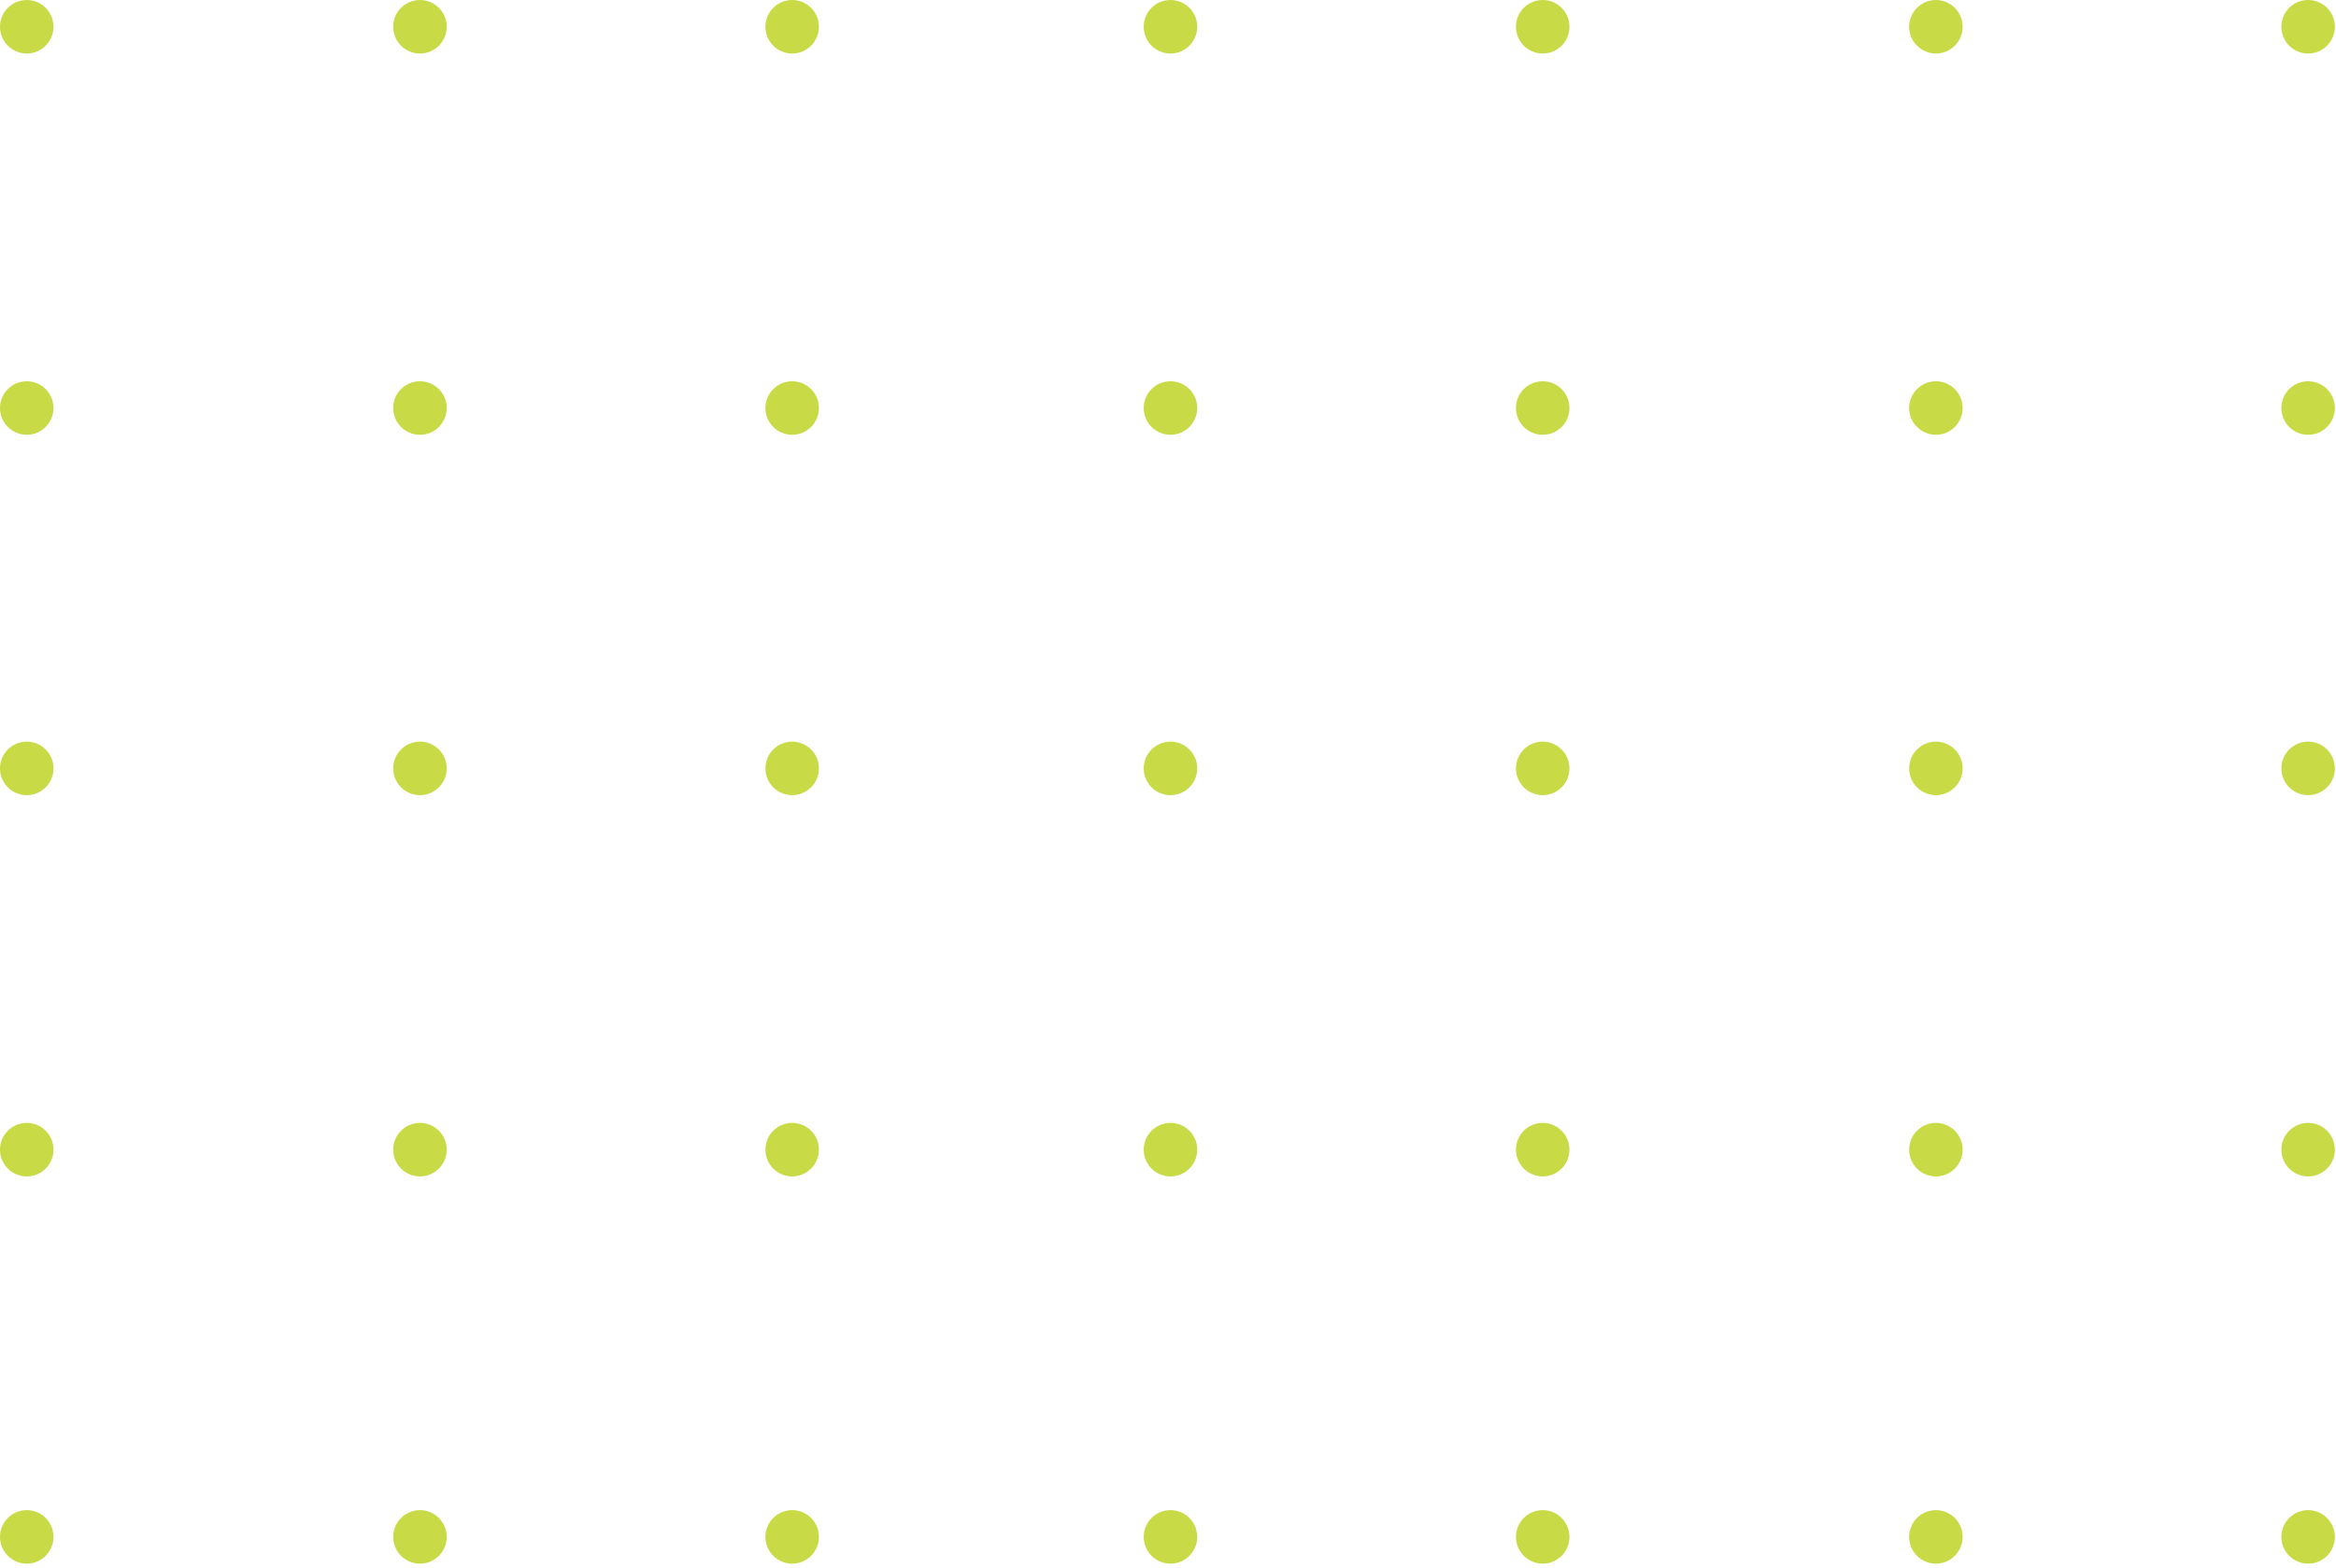 <svg width="502" height="337" viewBox="0 0 502 337" fill="none" xmlns="http://www.w3.org/2000/svg">
<path d="M170.237 336.009C173.413 336.009 175.988 333.434 175.988 330.259C175.988 327.083 173.413 324.508 170.237 324.508C167.061 324.508 164.487 327.083 164.487 330.259C164.487 333.434 167.061 336.009 170.237 336.009Z" fill="#C8DA45"/>
<path d="M90.249 336.009C93.425 336.009 95.999 333.434 95.999 330.259C95.999 327.083 93.425 324.508 90.249 324.508C87.073 324.508 84.498 327.083 84.498 330.259C84.498 333.434 87.073 336.009 90.249 336.009Z" fill="#C8DA45"/>
<path d="M5.75 336.009C8.926 336.009 11.501 333.434 11.501 330.259C11.501 327.083 8.926 324.508 5.75 324.508C2.575 324.508 0 327.083 0 330.259C0 333.434 2.575 336.009 5.75 336.009Z" fill="#C8DA45"/>
<path d="M496.009 336.009C499.184 336.009 501.759 333.434 501.759 330.259C501.759 327.083 499.184 324.508 496.009 324.508C492.833 324.508 490.258 327.083 490.258 330.259C490.258 333.434 492.833 336.009 496.009 336.009Z" fill="#C8DA45"/>
<path d="M416.02 336.009C419.196 336.009 421.771 333.434 421.771 330.259C421.771 327.083 419.196 324.508 416.02 324.508C412.844 324.508 410.27 327.083 410.27 330.259C410.27 333.434 412.844 336.009 416.02 336.009Z" fill="#C8DA45"/>
<path d="M331.522 336.009C334.698 336.009 337.272 333.434 337.272 330.259C337.272 327.083 334.698 324.508 331.522 324.508C328.346 324.508 325.771 327.083 325.771 330.259C325.771 333.434 328.346 336.009 331.522 336.009Z" fill="#C8DA45"/>
<path d="M251.533 336.009C254.709 336.009 257.284 333.434 257.284 330.259C257.284 327.083 254.709 324.508 251.533 324.508C248.358 324.508 245.783 327.083 245.783 330.259C245.783 333.434 248.358 336.009 251.533 336.009Z" fill="#C8DA45"/>
<path d="M170.237 11.501C173.413 11.501 175.988 8.926 175.988 5.75C175.988 2.575 173.413 0 170.237 0C167.061 0 164.487 2.575 164.487 5.75C164.487 8.926 167.061 11.501 170.237 11.501Z" fill="#C8DA45"/>
<path d="M170.237 93.429C173.413 93.429 175.988 90.854 175.988 87.678C175.988 84.502 173.413 81.928 170.237 81.928C167.061 81.928 164.487 84.502 164.487 87.678C164.487 90.854 167.061 93.429 170.237 93.429Z" fill="#C8DA45"/>
<path d="M170.237 170.868C173.413 170.868 175.988 168.294 175.988 165.118C175.988 161.942 173.413 159.367 170.237 159.367C167.061 159.367 164.487 161.942 164.487 165.118C164.487 168.294 167.061 170.868 170.237 170.868Z" fill="#C8DA45"/>
<path d="M170.237 252.796C173.413 252.796 175.988 250.222 175.988 247.046C175.988 243.87 173.413 241.295 170.237 241.295C167.061 241.295 164.487 243.87 164.487 247.046C164.487 250.222 167.061 252.796 170.237 252.796Z" fill="#C8DA45"/>
<path d="M90.249 11.501C93.425 11.501 95.999 8.926 95.999 5.75C95.999 2.575 93.425 0 90.249 0C87.073 0 84.498 2.575 84.498 5.75C84.498 8.926 87.073 11.501 90.249 11.501Z" fill="#C8DA45"/>
<path d="M90.249 93.429C93.425 93.429 95.999 90.854 95.999 87.678C95.999 84.502 93.425 81.928 90.249 81.928C87.073 81.928 84.498 84.502 84.498 87.678C84.498 90.854 87.073 93.429 90.249 93.429Z" fill="#C8DA45"/>
<path d="M90.249 170.868C93.425 170.868 95.999 168.294 95.999 165.118C95.999 161.942 93.425 159.367 90.249 159.367C87.073 159.367 84.498 161.942 84.498 165.118C84.498 168.294 87.073 170.868 90.249 170.868Z" fill="#C8DA45"/>
<path d="M90.249 252.796C93.425 252.796 95.999 250.222 95.999 247.046C95.999 243.87 93.425 241.295 90.249 241.295C87.073 241.295 84.498 243.87 84.498 247.046C84.498 250.222 87.073 252.796 90.249 252.796Z" fill="#C8DA45"/>
<path d="M5.75 11.501C8.926 11.501 11.501 8.926 11.501 5.75C11.501 2.575 8.926 0 5.75 0C2.575 0 0 2.575 0 5.75C0 8.926 2.575 11.501 5.75 11.501Z" fill="#C8DA45"/>
<path d="M5.75 93.429C8.926 93.429 11.501 90.854 11.501 87.678C11.501 84.502 8.926 81.928 5.75 81.928C2.575 81.928 0 84.502 0 87.678C0 90.854 2.575 93.429 5.75 93.429Z" fill="#C8DA45"/>
<path d="M5.75 170.868C8.926 170.868 11.501 168.294 11.501 165.118C11.501 161.942 8.926 159.367 5.75 159.367C2.575 159.367 0 161.942 0 165.118C0 168.294 2.575 170.868 5.75 170.868Z" fill="#C8DA45"/>
<path d="M5.75 252.796C8.926 252.796 11.501 250.222 11.501 247.046C11.501 243.87 8.926 241.295 5.75 241.295C2.575 241.295 0 243.87 0 247.046C0 250.222 2.575 252.796 5.75 252.796Z" fill="#C8DA45"/>
<path d="M496.009 11.501C499.184 11.501 501.759 8.926 501.759 5.75C501.759 2.575 499.184 0 496.009 0C492.833 0 490.258 2.575 490.258 5.75C490.258 8.926 492.833 11.501 496.009 11.501Z" fill="#C8DA45"/>
<path d="M496.009 93.429C499.184 93.429 501.759 90.854 501.759 87.678C501.759 84.502 499.184 81.928 496.009 81.928C492.833 81.928 490.258 84.502 490.258 87.678C490.258 90.854 492.833 93.429 496.009 93.429Z" fill="#C8DA45"/>
<path d="M496.009 170.868C499.184 170.868 501.759 168.294 501.759 165.118C501.759 161.942 499.184 159.367 496.009 159.367C492.833 159.367 490.258 161.942 490.258 165.118C490.258 168.294 492.833 170.868 496.009 170.868Z" fill="#C8DA45"/>
<path d="M496.009 252.796C499.184 252.796 501.759 250.222 501.759 247.046C501.759 243.87 499.184 241.295 496.009 241.295C492.833 241.295 490.258 243.87 490.258 247.046C490.258 250.222 492.833 252.796 496.009 252.796Z" fill="#C8DA45"/>
<path d="M416.02 11.501C419.196 11.501 421.771 8.926 421.771 5.75C421.771 2.575 419.196 0 416.02 0C412.844 0 410.27 2.575 410.27 5.75C410.27 8.926 412.844 11.501 416.02 11.501Z" fill="#C8DA45"/>
<path d="M416.02 93.429C419.196 93.429 421.771 90.854 421.771 87.678C421.771 84.502 419.196 81.928 416.02 81.928C412.844 81.928 410.27 84.502 410.27 87.678C410.27 90.854 412.844 93.429 416.02 93.429Z" fill="#C8DA45"/>
<path d="M416.02 170.868C419.196 170.868 421.771 168.294 421.771 165.118C421.771 161.942 419.196 159.367 416.02 159.367C412.844 159.367 410.27 161.942 410.27 165.118C410.27 168.294 412.844 170.868 416.02 170.868Z" fill="#C8DA45"/>
<path d="M416.02 252.796C419.196 252.796 421.771 250.222 421.771 247.046C421.771 243.87 419.196 241.295 416.02 241.295C412.844 241.295 410.27 243.87 410.27 247.046C410.27 250.222 412.844 252.796 416.02 252.796Z" fill="#C8DA45"/>
<path d="M331.522 11.501C334.698 11.501 337.272 8.926 337.272 5.75C337.272 2.575 334.698 0 331.522 0C328.346 0 325.771 2.575 325.771 5.75C325.771 8.926 328.346 11.501 331.522 11.501Z" fill="#C8DA45"/>
<path d="M331.522 93.429C334.698 93.429 337.272 90.854 337.272 87.678C337.272 84.502 334.698 81.928 331.522 81.928C328.346 81.928 325.771 84.502 325.771 87.678C325.771 90.854 328.346 93.429 331.522 93.429Z" fill="#C8DA45"/>
<path d="M331.522 170.868C334.698 170.868 337.272 168.294 337.272 165.118C337.272 161.942 334.698 159.367 331.522 159.367C328.346 159.367 325.771 161.942 325.771 165.118C325.771 168.294 328.346 170.868 331.522 170.868Z" fill="#C8DA45"/>
<path d="M331.522 252.796C334.698 252.796 337.272 250.222 337.272 247.046C337.272 243.87 334.698 241.295 331.522 241.295C328.346 241.295 325.771 243.87 325.771 247.046C325.771 250.222 328.346 252.796 331.522 252.796Z" fill="#C8DA45"/>
<path d="M251.533 11.501C254.709 11.501 257.284 8.926 257.284 5.75C257.284 2.575 254.709 0 251.533 0C248.358 0 245.783 2.575 245.783 5.75C245.783 8.926 248.358 11.501 251.533 11.501Z" fill="#C8DA45"/>
<path d="M251.533 93.429C254.709 93.429 257.284 90.854 257.284 87.678C257.284 84.502 254.709 81.928 251.533 81.928C248.358 81.928 245.783 84.502 245.783 87.678C245.783 90.854 248.358 93.429 251.533 93.429Z" fill="#C8DA45"/>
<path d="M251.533 170.868C254.709 170.868 257.284 168.294 257.284 165.118C257.284 161.942 254.709 159.367 251.533 159.367C248.358 159.367 245.783 161.942 245.783 165.118C245.783 168.294 248.358 170.868 251.533 170.868Z" fill="#C8DA45"/>
<path d="M251.533 252.796C254.709 252.796 257.284 250.222 257.284 247.046C257.284 243.87 254.709 241.295 251.533 241.295C248.358 241.295 245.783 243.87 245.783 247.046C245.783 250.222 248.358 252.796 251.533 252.796Z" fill="#C8DA45"/>
</svg>
